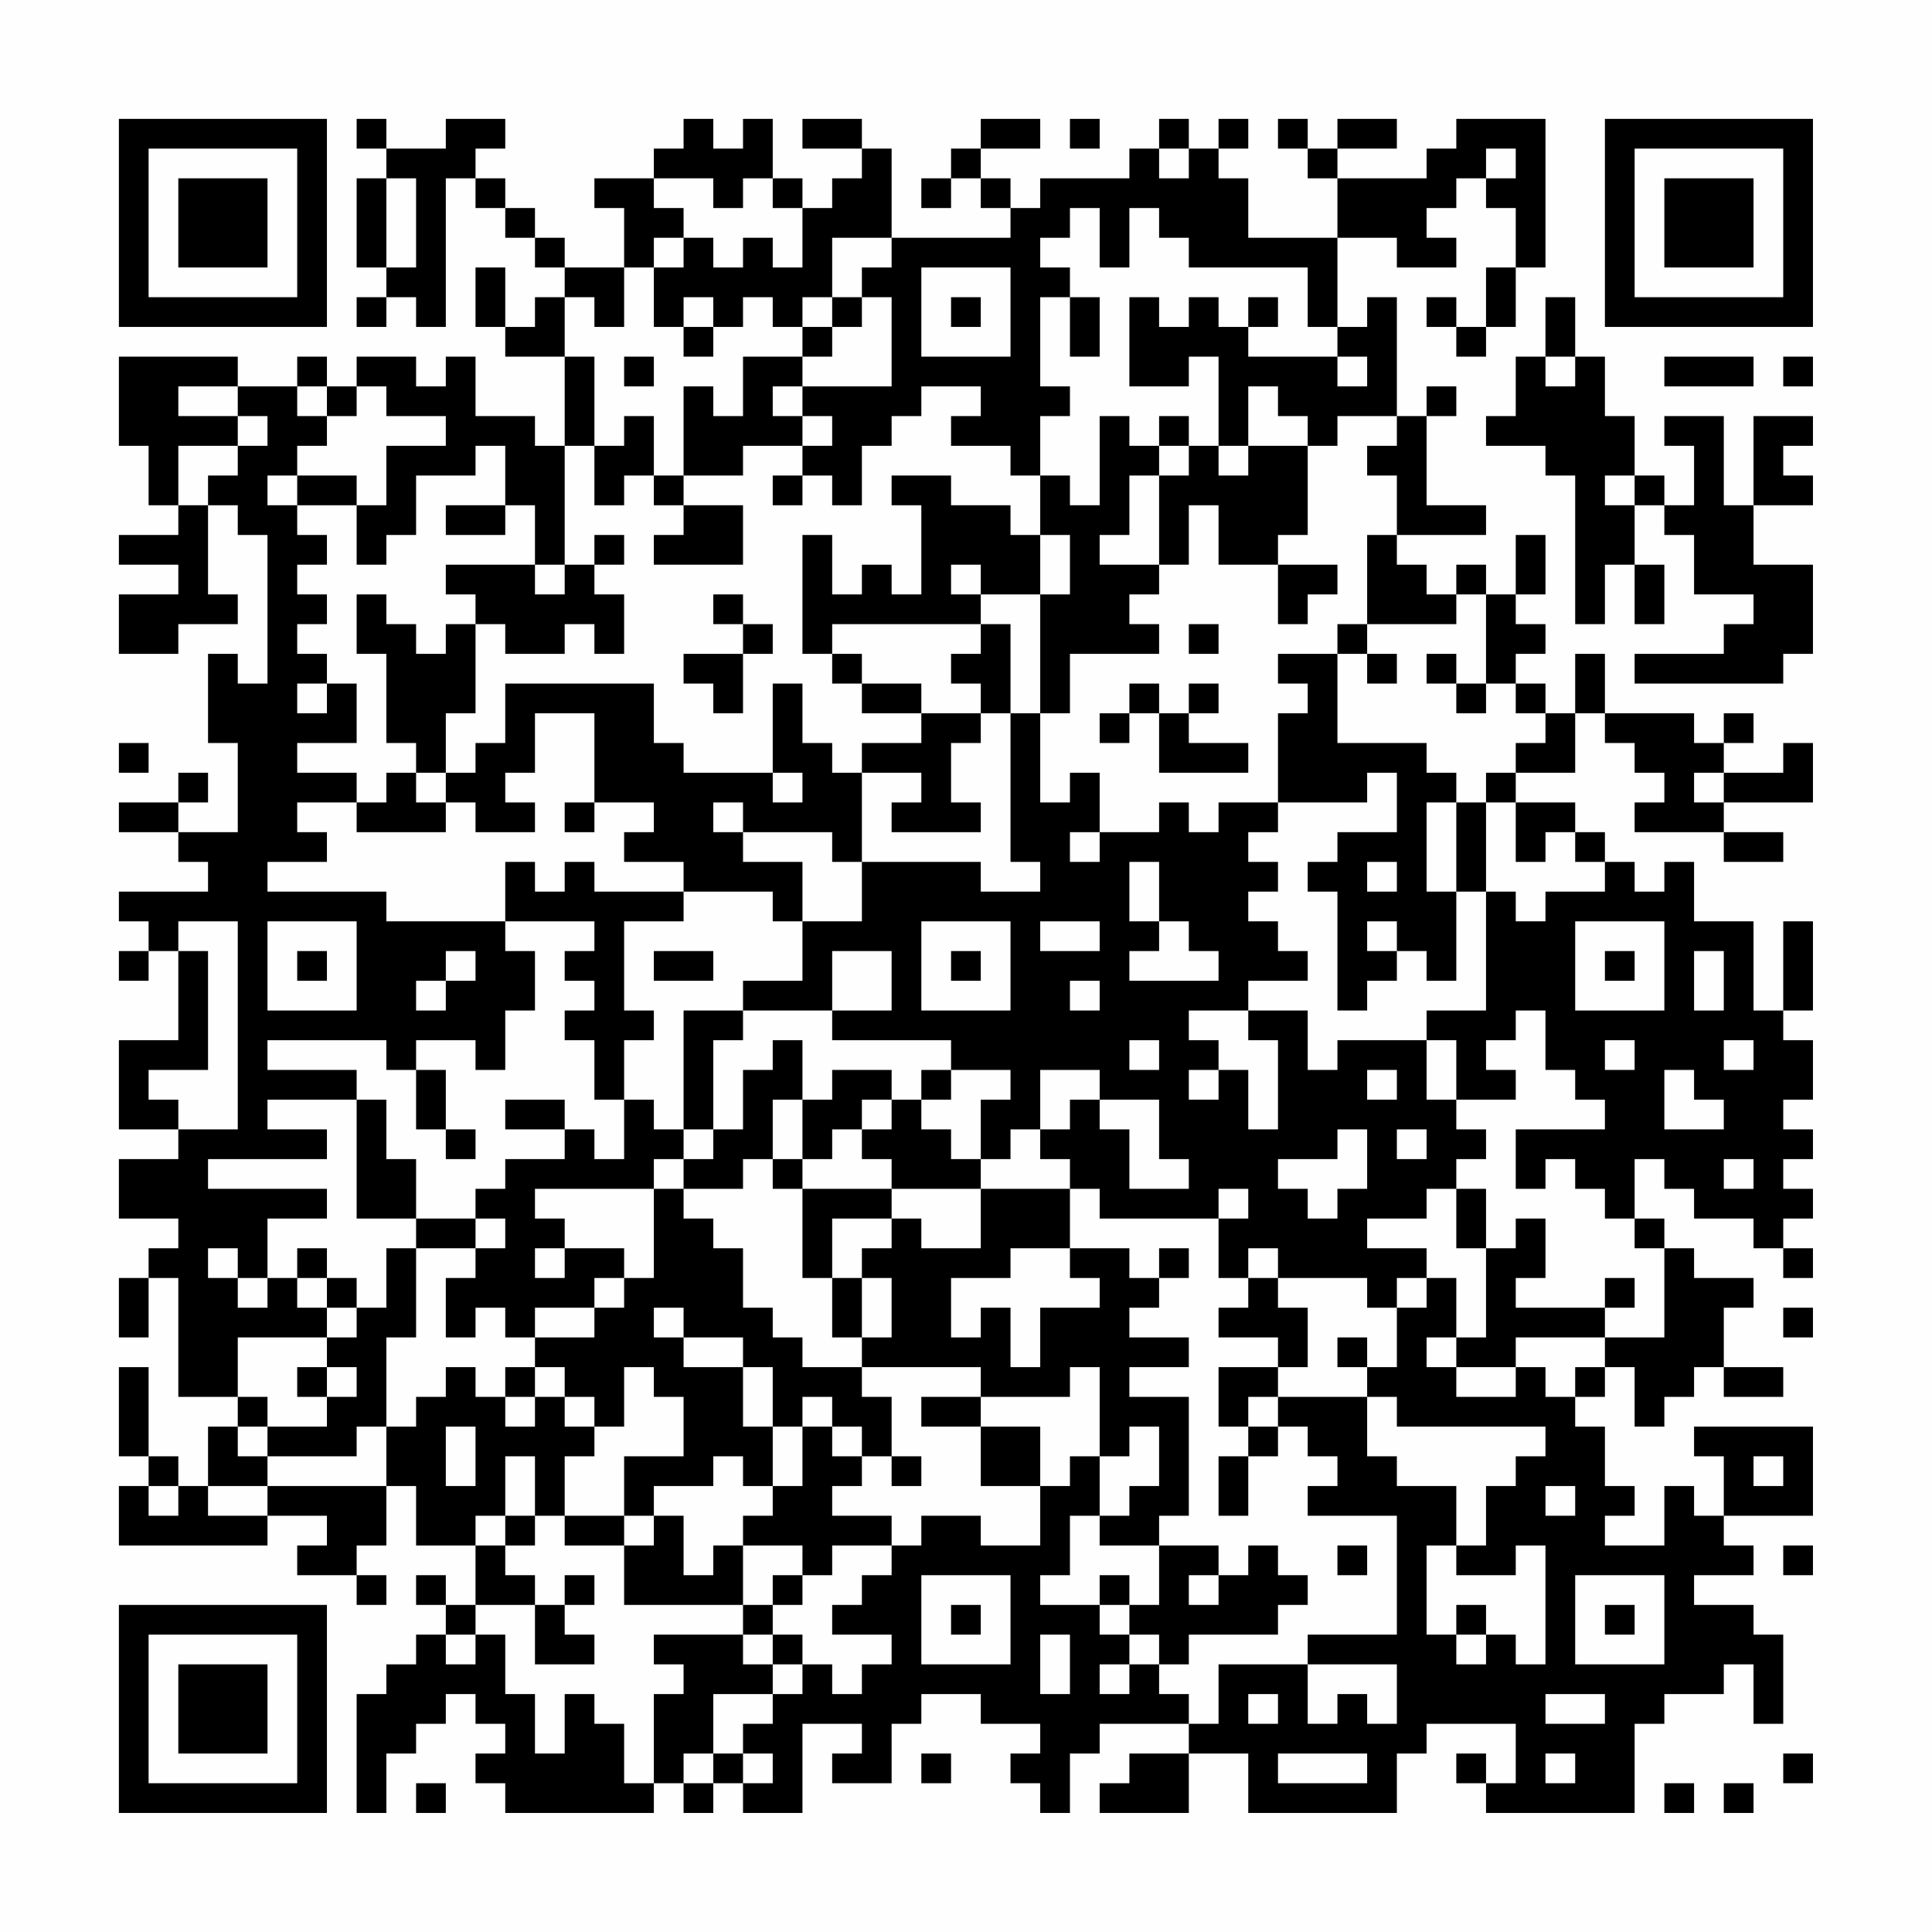 <?xml version="1.0" encoding="UTF-8"?>
<svg xmlns="http://www.w3.org/2000/svg" version="1.1" width="300" height="300" viewBox="0 0 300 300"><rect x="0" y="0" width="300" height="300" fill="#fefefe"/><g transform="scale(4.615)"><g transform="translate(4,4)"><path fill-rule="evenodd" d="M8 0L8 1L9 1L9 2L8 2L8 5L9 5L9 6L8 6L8 7L9 7L9 6L10 6L10 7L11 7L11 2L12 2L12 3L13 3L13 4L14 4L14 5L15 5L15 6L14 6L14 7L13 7L13 5L12 5L12 7L13 7L13 8L15 8L15 11L14 11L14 10L12 10L12 8L11 8L11 9L10 9L10 8L8 8L8 9L7 9L7 8L6 8L6 9L4 9L4 8L0 8L0 11L1 11L1 13L2 13L2 14L0 14L0 15L2 15L2 16L0 16L0 18L2 18L2 17L4 17L4 16L3 16L3 13L4 13L4 14L5 14L5 19L4 19L4 18L3 18L3 21L4 21L4 24L2 24L2 23L3 23L3 22L2 22L2 23L0 23L0 24L2 24L2 25L3 25L3 26L0 26L0 27L1 27L1 28L0 28L0 29L1 29L1 28L2 28L2 31L0 31L0 34L2 34L2 35L0 35L0 37L2 37L2 38L1 38L1 39L0 39L0 41L1 41L1 39L2 39L2 43L4 43L4 44L3 44L3 46L2 46L2 45L1 45L1 42L0 42L0 45L1 45L1 46L0 46L0 48L5 48L5 47L7 47L7 48L6 48L6 49L8 49L8 50L9 50L9 49L8 49L8 48L9 48L9 46L10 46L10 48L12 48L12 50L11 50L11 49L10 49L10 50L11 50L11 51L10 51L10 52L9 52L9 53L8 53L8 57L9 57L9 55L10 55L10 54L11 54L11 53L12 53L12 54L13 54L13 55L12 55L12 56L13 56L13 57L18 57L18 56L19 56L19 57L20 57L20 56L21 56L21 57L23 57L23 54L25 54L25 55L24 55L24 56L26 56L26 54L27 54L27 53L29 53L29 54L31 54L31 55L30 55L30 56L31 56L31 57L32 57L32 55L33 55L33 54L36 54L36 55L34 55L34 56L33 56L33 57L36 57L36 55L38 55L38 57L43 57L43 55L44 55L44 54L47 54L47 56L46 56L46 55L45 55L45 56L46 56L46 57L51 57L51 54L52 54L52 53L54 53L54 52L55 52L55 54L56 54L56 51L55 51L55 50L53 50L53 49L55 49L55 48L54 48L54 47L57 47L57 44L53 44L53 45L54 45L54 47L53 47L53 46L52 46L52 48L50 48L50 47L51 47L51 46L50 46L50 44L49 44L49 43L50 43L50 42L51 42L51 44L52 44L52 43L53 43L53 42L54 42L54 43L56 43L56 42L54 42L54 40L55 40L55 39L53 39L53 38L52 38L52 37L51 37L51 35L52 35L52 36L53 36L53 37L55 37L55 38L56 38L56 39L57 39L57 38L56 38L56 37L57 37L57 36L56 36L56 35L57 35L57 34L56 34L56 33L57 33L57 31L56 31L56 30L57 30L57 27L56 27L56 30L55 30L55 27L53 27L53 25L52 25L52 26L51 26L51 25L50 25L50 24L49 24L49 23L47 23L47 22L49 22L49 20L50 20L50 21L51 21L51 22L52 22L52 23L51 23L51 24L54 24L54 25L56 25L56 24L54 24L54 23L57 23L57 21L56 21L56 22L54 22L54 21L55 21L55 20L54 20L54 21L53 21L53 20L50 20L50 18L49 18L49 20L48 20L48 19L47 19L47 18L48 18L48 17L47 17L47 16L48 16L48 14L47 14L47 16L46 16L46 15L45 15L45 16L44 16L44 15L43 15L43 14L46 14L46 13L44 13L44 10L45 10L45 9L44 9L44 10L43 10L43 6L42 6L42 7L41 7L41 4L43 4L43 5L45 5L45 4L44 4L44 3L45 3L45 2L46 2L46 3L47 3L47 5L46 5L46 7L45 7L45 6L44 6L44 7L45 7L45 8L46 8L46 7L47 7L47 5L48 5L48 0L45 0L45 1L44 1L44 2L41 2L41 1L43 1L43 0L41 0L41 1L40 1L40 0L39 0L39 1L40 1L40 2L41 2L41 4L38 4L38 2L37 2L37 1L38 1L38 0L37 0L37 1L36 1L36 0L35 0L35 1L34 1L34 2L31 2L31 3L30 3L30 2L29 2L29 1L31 1L31 0L29 0L29 1L28 1L28 2L27 2L27 3L28 3L28 2L29 2L29 3L30 3L30 4L26 4L26 1L25 1L25 0L23 0L23 1L25 1L25 2L24 2L24 3L23 3L23 2L22 2L22 0L21 0L21 1L20 1L20 0L19 0L19 1L18 1L18 2L16 2L16 3L17 3L17 5L15 5L15 4L14 4L14 3L13 3L13 2L12 2L12 1L13 1L13 0L11 0L11 1L9 1L9 0ZM32 0L32 1L33 1L33 0ZM35 1L35 2L36 2L36 1ZM46 1L46 2L47 2L47 1ZM9 2L9 5L10 5L10 2ZM18 2L18 3L19 3L19 4L18 4L18 5L17 5L17 7L16 7L16 6L15 6L15 8L16 8L16 11L15 11L15 15L14 15L14 13L13 13L13 11L12 11L12 12L10 12L10 14L9 14L9 15L8 15L8 13L9 13L9 11L11 11L11 10L9 10L9 9L8 9L8 10L7 10L7 9L6 9L6 10L7 10L7 11L6 11L6 12L5 12L5 13L6 13L6 14L7 14L7 15L6 15L6 16L7 16L7 17L6 17L6 18L7 18L7 19L6 19L6 20L7 20L7 19L8 19L8 21L6 21L6 22L8 22L8 23L6 23L6 24L7 24L7 25L5 25L5 26L9 26L9 27L13 27L13 28L14 28L14 30L13 30L13 32L12 32L12 31L10 31L10 32L9 32L9 31L5 31L5 32L8 32L8 33L5 33L5 34L7 34L7 35L3 35L3 36L7 36L7 37L5 37L5 39L4 39L4 38L3 38L3 39L4 39L4 40L5 40L5 39L6 39L6 40L7 40L7 41L4 41L4 43L5 43L5 44L4 44L4 45L5 45L5 46L3 46L3 47L5 47L5 46L9 46L9 44L10 44L10 43L11 43L11 42L12 42L12 43L13 43L13 44L14 44L14 43L15 43L15 44L16 44L16 45L15 45L15 47L14 47L14 45L13 45L13 47L12 47L12 48L13 48L13 49L14 49L14 50L12 50L12 51L11 51L11 52L12 52L12 51L13 51L13 53L14 53L14 55L15 55L15 53L16 53L16 54L17 54L17 56L18 56L18 53L19 53L19 52L18 52L18 51L21 51L21 52L22 52L22 53L20 53L20 55L19 55L19 56L20 56L20 55L21 55L21 56L22 56L22 55L21 55L21 54L22 54L22 53L23 53L23 52L24 52L24 53L25 53L25 52L26 52L26 51L24 51L24 50L25 50L25 49L26 49L26 48L27 48L27 47L29 47L29 48L31 48L31 46L32 46L32 45L33 45L33 47L32 47L32 49L31 49L31 50L33 50L33 51L34 51L34 52L33 52L33 53L34 53L34 52L35 52L35 53L36 53L36 54L37 54L37 52L40 52L40 54L41 54L41 53L42 53L42 54L43 54L43 52L40 52L40 51L43 51L43 47L40 47L40 46L41 46L41 45L40 45L40 44L39 44L39 43L42 43L42 45L43 45L43 46L45 46L45 48L44 48L44 51L45 51L45 52L46 52L46 51L47 51L47 52L48 52L48 48L47 48L47 49L45 49L45 48L46 48L46 46L47 46L47 45L48 45L48 44L43 44L43 43L42 43L42 42L43 42L43 40L44 40L44 39L45 39L45 41L44 41L44 42L45 42L45 43L47 43L47 42L48 42L48 43L49 43L49 42L50 42L50 41L52 41L52 38L51 38L51 37L50 37L50 36L49 36L49 35L48 35L48 36L47 36L47 34L50 34L50 33L49 33L49 32L48 32L48 30L47 30L47 31L46 31L46 32L47 32L47 33L45 33L45 31L44 31L44 30L46 30L46 26L47 26L47 27L48 27L48 26L50 26L50 25L49 25L49 24L48 24L48 25L47 25L47 23L46 23L46 22L47 22L47 21L48 21L48 20L47 20L47 19L46 19L46 16L45 16L45 17L42 17L42 14L43 14L43 12L42 12L42 11L43 11L43 10L41 10L41 11L40 11L40 10L39 10L39 9L38 9L38 11L37 11L37 8L36 8L36 9L34 9L34 6L35 6L35 7L36 7L36 6L37 6L37 7L38 7L38 8L41 8L41 9L42 9L42 8L41 8L41 7L40 7L40 5L36 5L36 4L35 4L35 3L34 3L34 5L33 5L33 3L32 3L32 4L31 4L31 5L32 5L32 6L31 6L31 9L32 9L32 10L31 10L31 12L30 12L30 11L28 11L28 10L29 10L29 9L27 9L27 10L26 10L26 11L25 11L25 13L24 13L24 12L23 12L23 11L24 11L24 10L23 10L23 9L26 9L26 6L25 6L25 5L26 5L26 4L24 4L24 6L23 6L23 7L22 7L22 6L21 6L21 7L20 7L20 6L19 6L19 7L18 7L18 5L19 5L19 4L20 4L20 5L21 5L21 4L22 4L22 5L23 5L23 3L22 3L22 2L21 2L21 3L20 3L20 2ZM27 5L27 8L30 8L30 5ZM24 6L24 7L23 7L23 8L21 8L21 10L20 10L20 9L19 9L19 12L18 12L18 10L17 10L17 11L16 11L16 13L17 13L17 12L18 12L18 13L19 13L19 14L18 14L18 15L21 15L21 13L19 13L19 12L21 12L21 11L23 11L23 10L22 10L22 9L23 9L23 8L24 8L24 7L25 7L25 6ZM28 6L28 7L29 7L29 6ZM32 6L32 8L33 8L33 6ZM38 6L38 7L39 7L39 6ZM48 6L48 8L47 8L47 10L46 10L46 11L48 11L48 12L49 12L49 17L50 17L50 15L51 15L51 17L52 17L52 15L51 15L51 13L52 13L52 14L53 14L53 16L55 16L55 17L54 17L54 18L51 18L51 19L56 19L56 18L57 18L57 15L55 15L55 13L57 13L57 12L56 12L56 11L57 11L57 10L55 10L55 13L54 13L54 10L52 10L52 11L53 11L53 13L52 13L52 12L51 12L51 10L50 10L50 8L49 8L49 6ZM19 7L19 8L20 8L20 7ZM17 8L17 9L18 9L18 8ZM48 8L48 9L49 9L49 8ZM52 8L52 9L55 9L55 8ZM56 8L56 9L57 9L57 8ZM2 9L2 10L4 10L4 11L2 11L2 13L3 13L3 12L4 12L4 11L5 11L5 10L4 10L4 9ZM33 10L33 13L32 13L32 12L31 12L31 14L30 14L30 13L28 13L28 12L26 12L26 13L27 13L27 16L26 16L26 15L25 15L25 16L24 16L24 14L23 14L23 18L24 18L24 19L25 19L25 20L27 20L27 21L25 21L25 22L24 22L24 21L23 21L23 19L22 19L22 22L19 22L19 21L18 21L18 19L13 19L13 21L12 21L12 22L11 22L11 20L12 20L12 17L13 17L13 18L15 18L15 17L16 17L16 18L17 18L17 16L16 16L16 15L17 15L17 14L16 14L16 15L15 15L15 16L14 16L14 15L11 15L11 16L12 16L12 17L11 17L11 18L10 18L10 17L9 17L9 16L8 16L8 18L9 18L9 21L10 21L10 22L9 22L9 23L8 23L8 24L11 24L11 23L12 23L12 24L14 24L14 23L13 23L13 22L14 22L14 20L16 20L16 23L15 23L15 24L16 24L16 23L18 23L18 24L17 24L17 25L19 25L19 26L16 26L16 25L15 25L15 26L14 26L14 25L13 25L13 27L16 27L16 28L15 28L15 29L16 29L16 30L15 30L15 31L16 31L16 33L17 33L17 35L16 35L16 34L15 34L15 33L13 33L13 34L15 34L15 35L13 35L13 36L12 36L12 37L10 37L10 35L9 35L9 33L8 33L8 37L10 37L10 38L9 38L9 40L8 40L8 39L7 39L7 38L6 38L6 39L7 39L7 40L8 40L8 41L7 41L7 42L6 42L6 43L7 43L7 44L5 44L5 45L8 45L8 44L9 44L9 41L10 41L10 38L12 38L12 39L11 39L11 41L12 41L12 40L13 40L13 41L14 41L14 42L13 42L13 43L14 43L14 42L15 42L15 43L16 43L16 44L17 44L17 42L18 42L18 43L19 43L19 45L17 45L17 47L15 47L15 48L17 48L17 50L21 50L21 51L22 51L22 52L23 52L23 51L22 51L22 50L23 50L23 49L24 49L24 48L26 48L26 47L24 47L24 46L25 46L25 45L26 45L26 46L27 46L27 45L26 45L26 43L25 43L25 42L29 42L29 43L27 43L27 44L29 44L29 46L31 46L31 44L29 44L29 43L32 43L32 42L33 42L33 45L34 45L34 44L35 44L35 46L34 46L34 47L33 47L33 48L35 48L35 50L34 50L34 49L33 49L33 50L34 50L34 51L35 51L35 52L36 52L36 51L39 51L39 50L40 50L40 49L39 49L39 48L38 48L38 49L37 49L37 48L35 48L35 47L36 47L36 43L34 43L34 42L36 42L36 41L34 41L34 40L35 40L35 39L36 39L36 38L35 38L35 39L34 39L34 38L32 38L32 36L33 36L33 37L37 37L37 39L38 39L38 40L37 40L37 41L39 41L39 42L37 42L37 44L38 44L38 45L37 45L37 47L38 47L38 45L39 45L39 44L38 44L38 43L39 43L39 42L40 42L40 40L39 40L39 39L42 39L42 40L43 40L43 39L44 39L44 38L42 38L42 37L44 37L44 36L45 36L45 38L46 38L46 41L45 41L45 42L47 42L47 41L50 41L50 40L51 40L51 39L50 39L50 40L47 40L47 39L48 39L48 37L47 37L47 38L46 38L46 36L45 36L45 35L46 35L46 34L45 34L45 33L44 33L44 31L41 31L41 32L40 32L40 30L38 30L38 29L40 29L40 28L39 28L39 27L38 27L38 26L39 26L39 25L38 25L38 24L39 24L39 23L42 23L42 22L43 22L43 24L41 24L41 25L40 25L40 26L41 26L41 30L42 30L42 29L43 29L43 28L44 28L44 29L45 29L45 26L46 26L46 23L45 23L45 22L44 22L44 21L41 21L41 18L42 18L42 19L43 19L43 18L42 18L42 17L41 17L41 18L39 18L39 19L40 19L40 20L39 20L39 23L37 23L37 24L36 24L36 23L35 23L35 24L33 24L33 22L32 22L32 23L31 23L31 20L32 20L32 18L35 18L35 17L34 17L34 16L35 16L35 15L36 15L36 13L37 13L37 15L39 15L39 17L40 17L40 16L41 16L41 15L39 15L39 14L40 14L40 11L38 11L38 12L37 12L37 11L36 11L36 10L35 10L35 11L34 11L34 10ZM35 11L35 12L34 12L34 14L33 14L33 15L35 15L35 12L36 12L36 11ZM6 12L6 13L8 13L8 12ZM22 12L22 13L23 13L23 12ZM50 12L50 13L51 13L51 12ZM11 13L11 14L13 14L13 13ZM31 14L31 16L29 16L29 15L28 15L28 16L29 16L29 17L24 17L24 18L25 18L25 19L27 19L27 20L29 20L29 21L28 21L28 23L29 23L29 24L26 24L26 23L27 23L27 22L25 22L25 25L24 25L24 24L21 24L21 23L20 23L20 24L21 24L21 25L23 25L23 27L22 27L22 26L19 26L19 27L17 27L17 30L18 30L18 31L17 31L17 33L18 33L18 34L19 34L19 35L18 35L18 36L14 36L14 37L15 37L15 38L14 38L14 39L15 39L15 38L17 38L17 39L16 39L16 40L14 40L14 41L16 41L16 40L17 40L17 39L18 39L18 36L19 36L19 37L20 37L20 38L21 38L21 40L22 40L22 41L23 41L23 42L25 42L25 41L26 41L26 39L25 39L25 38L26 38L26 37L27 37L27 38L29 38L29 36L32 36L32 35L31 35L31 34L32 34L32 33L33 33L33 34L34 34L34 36L36 36L36 35L35 35L35 33L33 33L33 32L31 32L31 34L30 34L30 35L29 35L29 33L30 33L30 32L28 32L28 31L24 31L24 30L26 30L26 28L24 28L24 30L21 30L21 29L23 29L23 27L25 27L25 25L29 25L29 26L31 26L31 25L30 25L30 20L31 20L31 16L32 16L32 14ZM20 16L20 17L21 17L21 18L19 18L19 19L20 19L20 20L21 20L21 18L22 18L22 17L21 17L21 16ZM29 17L29 18L28 18L28 19L29 19L29 20L30 20L30 17ZM36 17L36 18L37 18L37 17ZM44 18L44 19L45 19L45 20L46 20L46 19L45 19L45 18ZM34 19L34 20L33 20L33 21L34 21L34 20L35 20L35 22L38 22L38 21L36 21L36 20L37 20L37 19L36 19L36 20L35 20L35 19ZM0 21L0 22L1 22L1 21ZM10 22L10 23L11 23L11 22ZM22 22L22 23L23 23L23 22ZM53 22L53 23L54 23L54 22ZM44 23L44 26L45 26L45 23ZM32 24L32 25L33 25L33 24ZM34 25L34 27L35 27L35 28L34 28L34 29L37 29L37 28L36 28L36 27L35 27L35 25ZM42 25L42 26L43 26L43 25ZM2 27L2 28L3 28L3 32L1 32L1 33L2 33L2 34L4 34L4 27ZM5 27L5 30L8 30L8 27ZM27 27L27 30L30 30L30 27ZM31 27L31 28L33 28L33 27ZM42 27L42 28L43 28L43 27ZM49 27L49 30L52 30L52 27ZM6 28L6 29L7 29L7 28ZM11 28L11 29L10 29L10 30L11 30L11 29L12 29L12 28ZM18 28L18 29L20 29L20 28ZM28 28L28 29L29 29L29 28ZM50 28L50 29L51 29L51 28ZM53 28L53 30L54 30L54 28ZM32 29L32 30L33 30L33 29ZM19 30L19 34L20 34L20 35L19 35L19 36L21 36L21 35L22 35L22 36L23 36L23 39L24 39L24 41L25 41L25 39L24 39L24 37L26 37L26 36L29 36L29 35L28 35L28 34L27 34L27 33L28 33L28 32L27 32L27 33L26 33L26 32L24 32L24 33L23 33L23 31L22 31L22 32L21 32L21 34L20 34L20 31L21 31L21 30ZM36 30L36 31L37 31L37 32L36 32L36 33L37 33L37 32L38 32L38 34L39 34L39 31L38 31L38 30ZM34 31L34 32L35 32L35 31ZM50 31L50 32L51 32L51 31ZM54 31L54 32L55 32L55 31ZM10 32L10 34L11 34L11 35L12 35L12 34L11 34L11 32ZM42 32L42 33L43 33L43 32ZM52 32L52 34L54 34L54 33L53 33L53 32ZM22 33L22 35L23 35L23 36L26 36L26 35L25 35L25 34L26 34L26 33L25 33L25 34L24 34L24 35L23 35L23 33ZM41 34L41 35L39 35L39 36L40 36L40 37L41 37L41 36L42 36L42 34ZM43 34L43 35L44 35L44 34ZM54 35L54 36L55 36L55 35ZM37 36L37 37L38 37L38 36ZM12 37L12 38L13 38L13 37ZM30 38L30 39L28 39L28 41L29 41L29 40L30 40L30 42L31 42L31 40L33 40L33 39L32 39L32 38ZM38 38L38 39L39 39L39 38ZM18 40L18 41L19 41L19 42L21 42L21 44L22 44L22 46L21 46L21 45L20 45L20 46L18 46L18 47L17 47L17 48L18 48L18 47L19 47L19 49L20 49L20 48L21 48L21 50L22 50L22 49L23 49L23 48L21 48L21 47L22 47L22 46L23 46L23 44L24 44L24 45L25 45L25 44L24 44L24 43L23 43L23 44L22 44L22 42L21 42L21 41L19 41L19 40ZM56 40L56 41L57 41L57 40ZM41 41L41 42L42 42L42 41ZM7 42L7 43L8 43L8 42ZM11 44L11 46L12 46L12 44ZM55 45L55 46L56 46L56 45ZM1 46L1 47L2 47L2 46ZM48 46L48 47L49 47L49 46ZM13 47L13 48L14 48L14 47ZM41 48L41 49L42 49L42 48ZM56 48L56 49L57 49L57 48ZM15 49L15 50L14 50L14 52L16 52L16 51L15 51L15 50L16 50L16 49ZM27 49L27 52L30 52L30 49ZM36 49L36 50L37 50L37 49ZM49 49L49 52L52 52L52 49ZM28 50L28 51L29 51L29 50ZM45 50L45 51L46 51L46 50ZM50 50L50 51L51 51L51 50ZM31 51L31 53L32 53L32 51ZM38 53L38 54L39 54L39 53ZM48 53L48 54L50 54L50 53ZM27 55L27 56L28 56L28 55ZM39 55L39 56L42 56L42 55ZM48 55L48 56L49 56L49 55ZM56 55L56 56L57 56L57 55ZM10 56L10 57L11 57L11 56ZM52 56L52 57L53 57L53 56ZM54 56L54 57L55 57L55 56ZM0 0L0 7L7 7L7 0ZM1 1L1 6L6 6L6 1ZM2 2L2 5L5 5L5 2ZM50 0L50 7L57 7L57 0ZM51 1L51 6L56 6L56 1ZM52 2L52 5L55 5L55 2ZM0 50L0 57L7 57L7 50ZM1 51L1 56L6 56L6 51ZM2 52L2 55L5 55L5 52Z" fill="#000000"/></g></g></svg>
